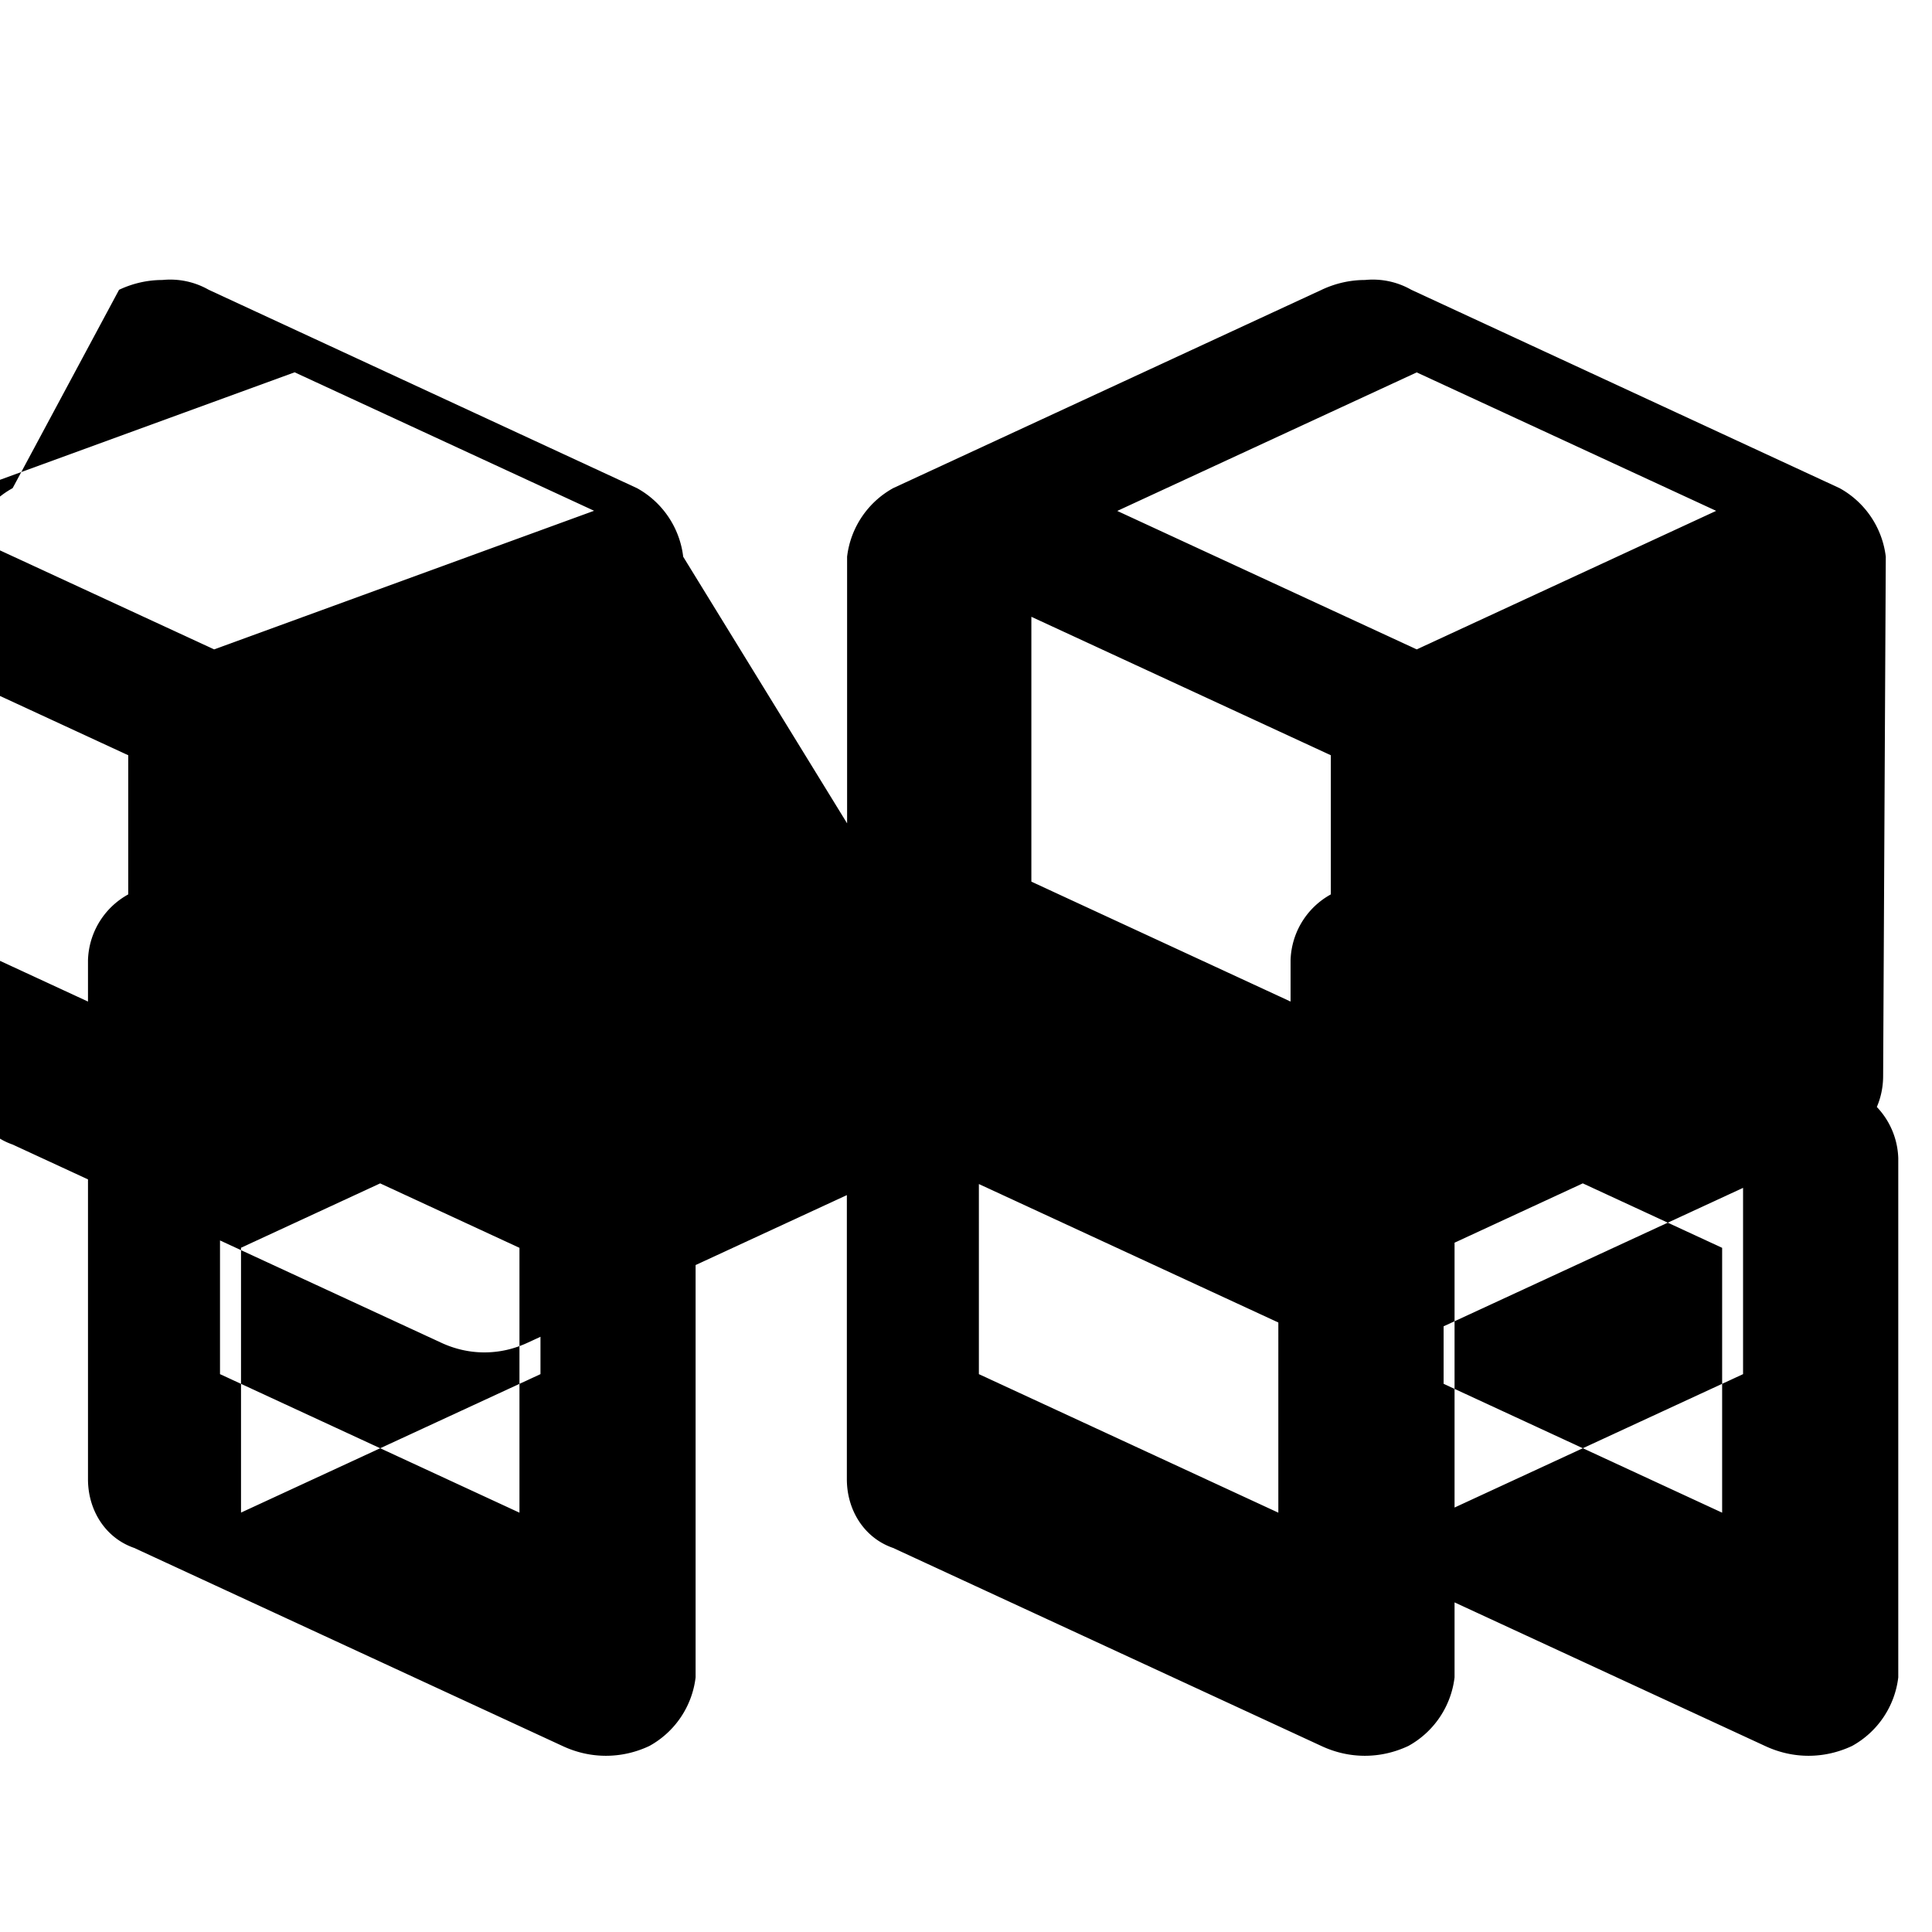 <svg role="img" viewBox="0 0 24 24" xmlns="http://www.w3.org/2000/svg"><title>Amazon DynamoDB</title><path d="M16.606 11.074a.965.965 0 0 0-.574.853v6.449c0 .38.212.728.574.853l5.32 2.46c.175.082.358.122.54.122.183 0 .366-.04.541-.122a1.124 1.124 0 0 0 .574-.852v-6.45a.965.965 0 0 0-.574-.852zm4.787 7.717-3.72-1.721V13.78l3.72 1.721zM23.426 6.916a1.124 1.124 0 0 0-.574-.852L17.532 3.6a.965.965 0 0 0-.574-.122c-.183 0-.366.04-.54.122l-5.321 2.463a1.124 1.124 0 0 0-.574.852v6.449c0 .38.212.728.574.853l5.32 2.46c.175.082.358.122.541.122.183 0 .366-.04.54-.122l5.321-2.46c.362-.125.574-.472.574-.852zm-6.894 5.757-3.72-1.721V7.662l3.72 1.72zm1.067-4.606-3.72-1.72 3.72-1.721 3.72 1.72zM21.653 17.07l-3.72 1.72v-3.29l3.72-1.721zm-10.56-5.996a.965.965 0 0 0-.573.853v6.449c0 .38.212.728.574.853l5.32 2.46c.175.082.358.122.54.122.184 0 .366-.04.541-.122a1.124 1.124 0 0 0 .574-.852v-6.45a.965.965 0 0 0-.574-.852zm4.787 7.717-3.72-1.721V13.78l3.72 1.721zM1.667 11.074a.965.965 0 0 0-.574.853v6.449c0 .38.212.728.574.853l5.32 2.46c.175.082.357.122.54.122.183 0 .366-.04.54-.122a1.124 1.124 0 0 0 .574-.852v-6.45a.965.965 0 0 0-.574-.852zm4.786 7.717-3.72-1.721V13.78l3.72 1.721zM8.487 6.916a1.124 1.124 0 0 0-.574-.852L2.593 3.6a.965.965 0 0 0-.574-.122c-.183 0-.366.04-.54.122L.157 6.064a1.124 1.124 0 0 0-.574.852v6.449c0 .38.212.728.574.853l5.32 2.46c.175.082.358.122.54.122.184 0 .366-.04.541-.122l5.32-2.46c.362-.125.574-.472.574-.852zm-6.894 5.757-3.72-1.721V7.662l3.72 1.72zm1.067-4.606-3.72-1.72L3.66 4.625l3.72 1.72zM6.714 17.07l-3.72 1.72v-3.29l3.72-1.721z"/></svg>
